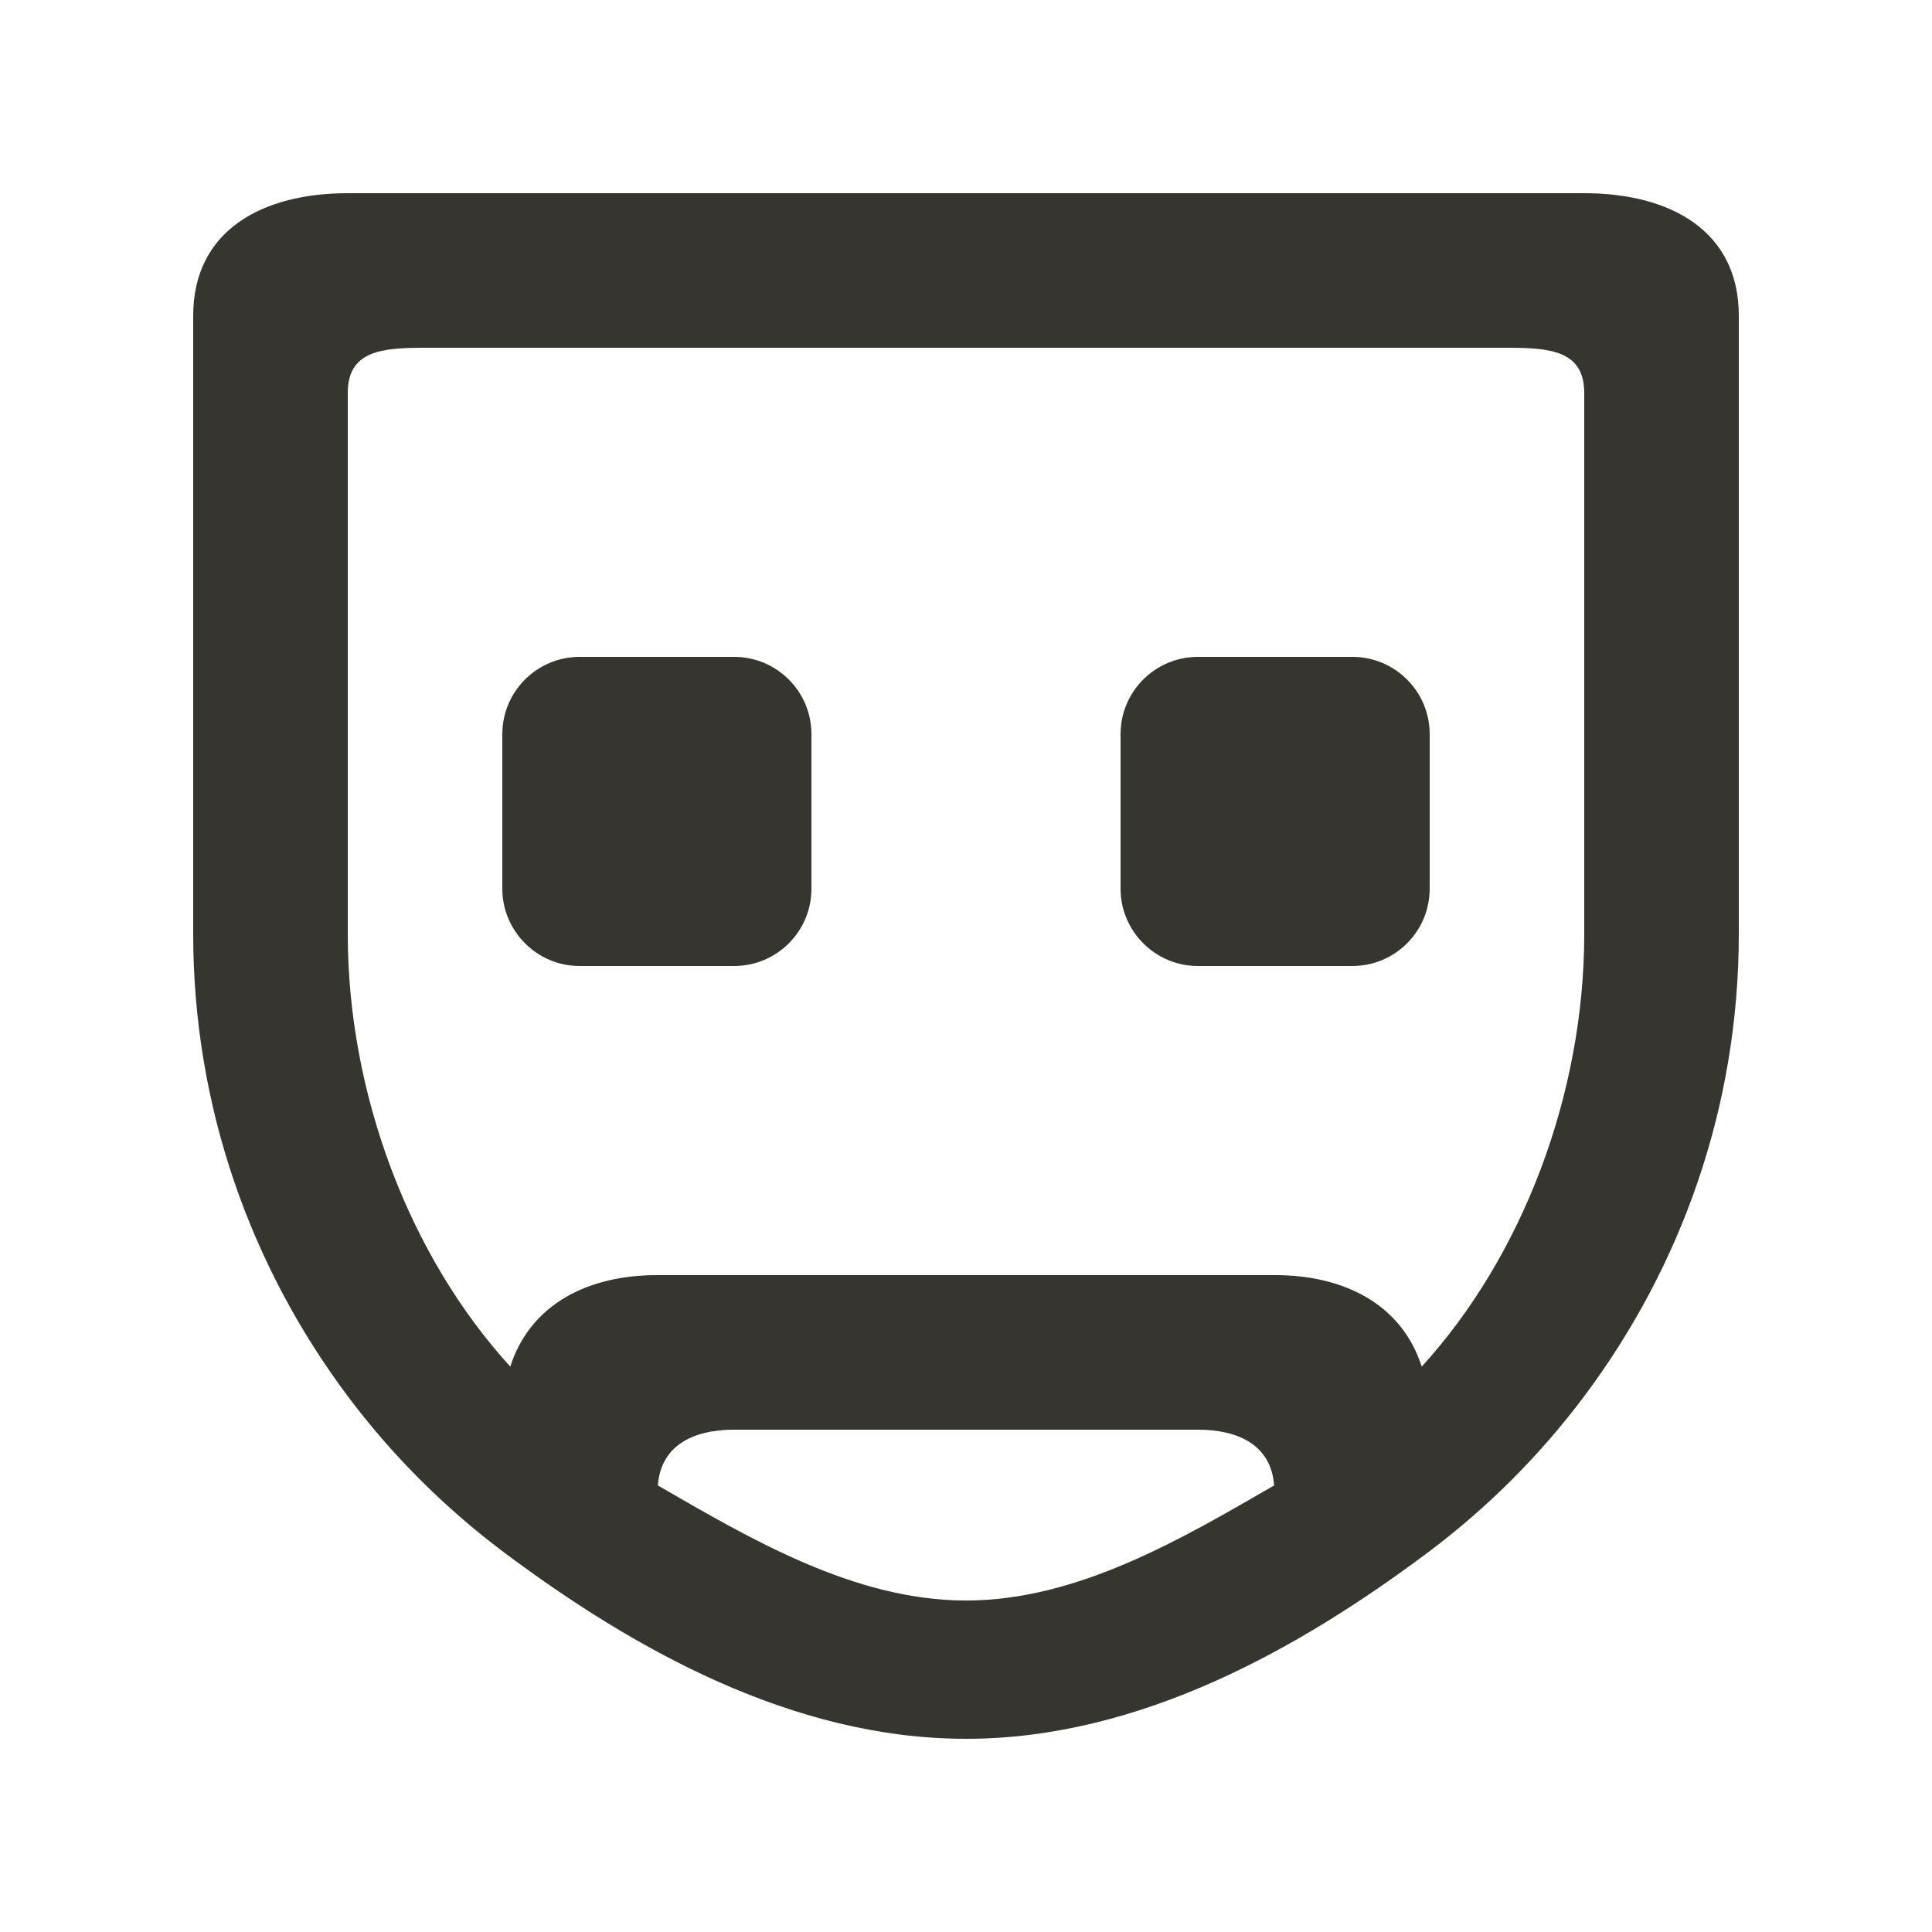 <!-- Generated by IcoMoon.io -->
<svg version="1.1" xmlns="http://www.w3.org/2000/svg" width="40" height="40" viewBox="0 0 40 40">
<title>mp-emoji_sad-14</title>
<path fill="#37352f" d="M29.6 15.2v3.2c0 0.883-0.717 1.6-1.6 1.6h-3.2c-0.88 0-1.6-0.72-1.6-1.6v-3.2c0-0.883 0.717-1.6 1.6-1.6h3.2c0.883 0 1.6 0.717 1.6 1.6v0zM16.8 15.2v3.2c0 0.883-0.717 1.6-1.6 1.6h-3.2c-0.88 0-1.6-0.72-1.6-1.6v-3.2c0-0.883 0.717-1.6 1.6-1.6h3.2c0.883 0 1.6 0.717 1.6 1.6v0zM32.8 9.765v9.571c0 3.322-1.283 6.68-3.365 8.958-0.413-1.291-1.608-1.894-3.035-1.894h-12.8c-1.427 0-2.622 0.603-3.035 1.894-2.082-2.278-3.365-5.637-3.365-8.958v-11.2c0-0.883 0.717-0.936 1.6-0.936h22.4c0.883 0 1.6 0.053 1.6 0.936v1.629zM13.621 30.755c0.059-0.83 0.733-1.155 1.579-1.155h9.6c0.846 0 1.52 0.325 1.579 1.155-1.882 1.086-4.056 2.382-6.379 2.382s-4.498-1.296-6.379-2.382v0zM32.8 4h-25.6c-1.768 0-3.2 0.768-3.2 2.536v12.8c0 3.594 1.2 6.899 3.2 9.571 0.918 1.226 2.005 2.31 3.229 3.229 2.672 2 5.978 3.864 9.571 3.864s6.899-1.864 9.571-3.864c1.224-0.918 2.31-2.003 3.229-3.229 2-2.672 3.2-5.978 3.2-9.571v-12.8c0-1.768-1.432-2.536-3.2-2.536v0z"></path>
</svg>
